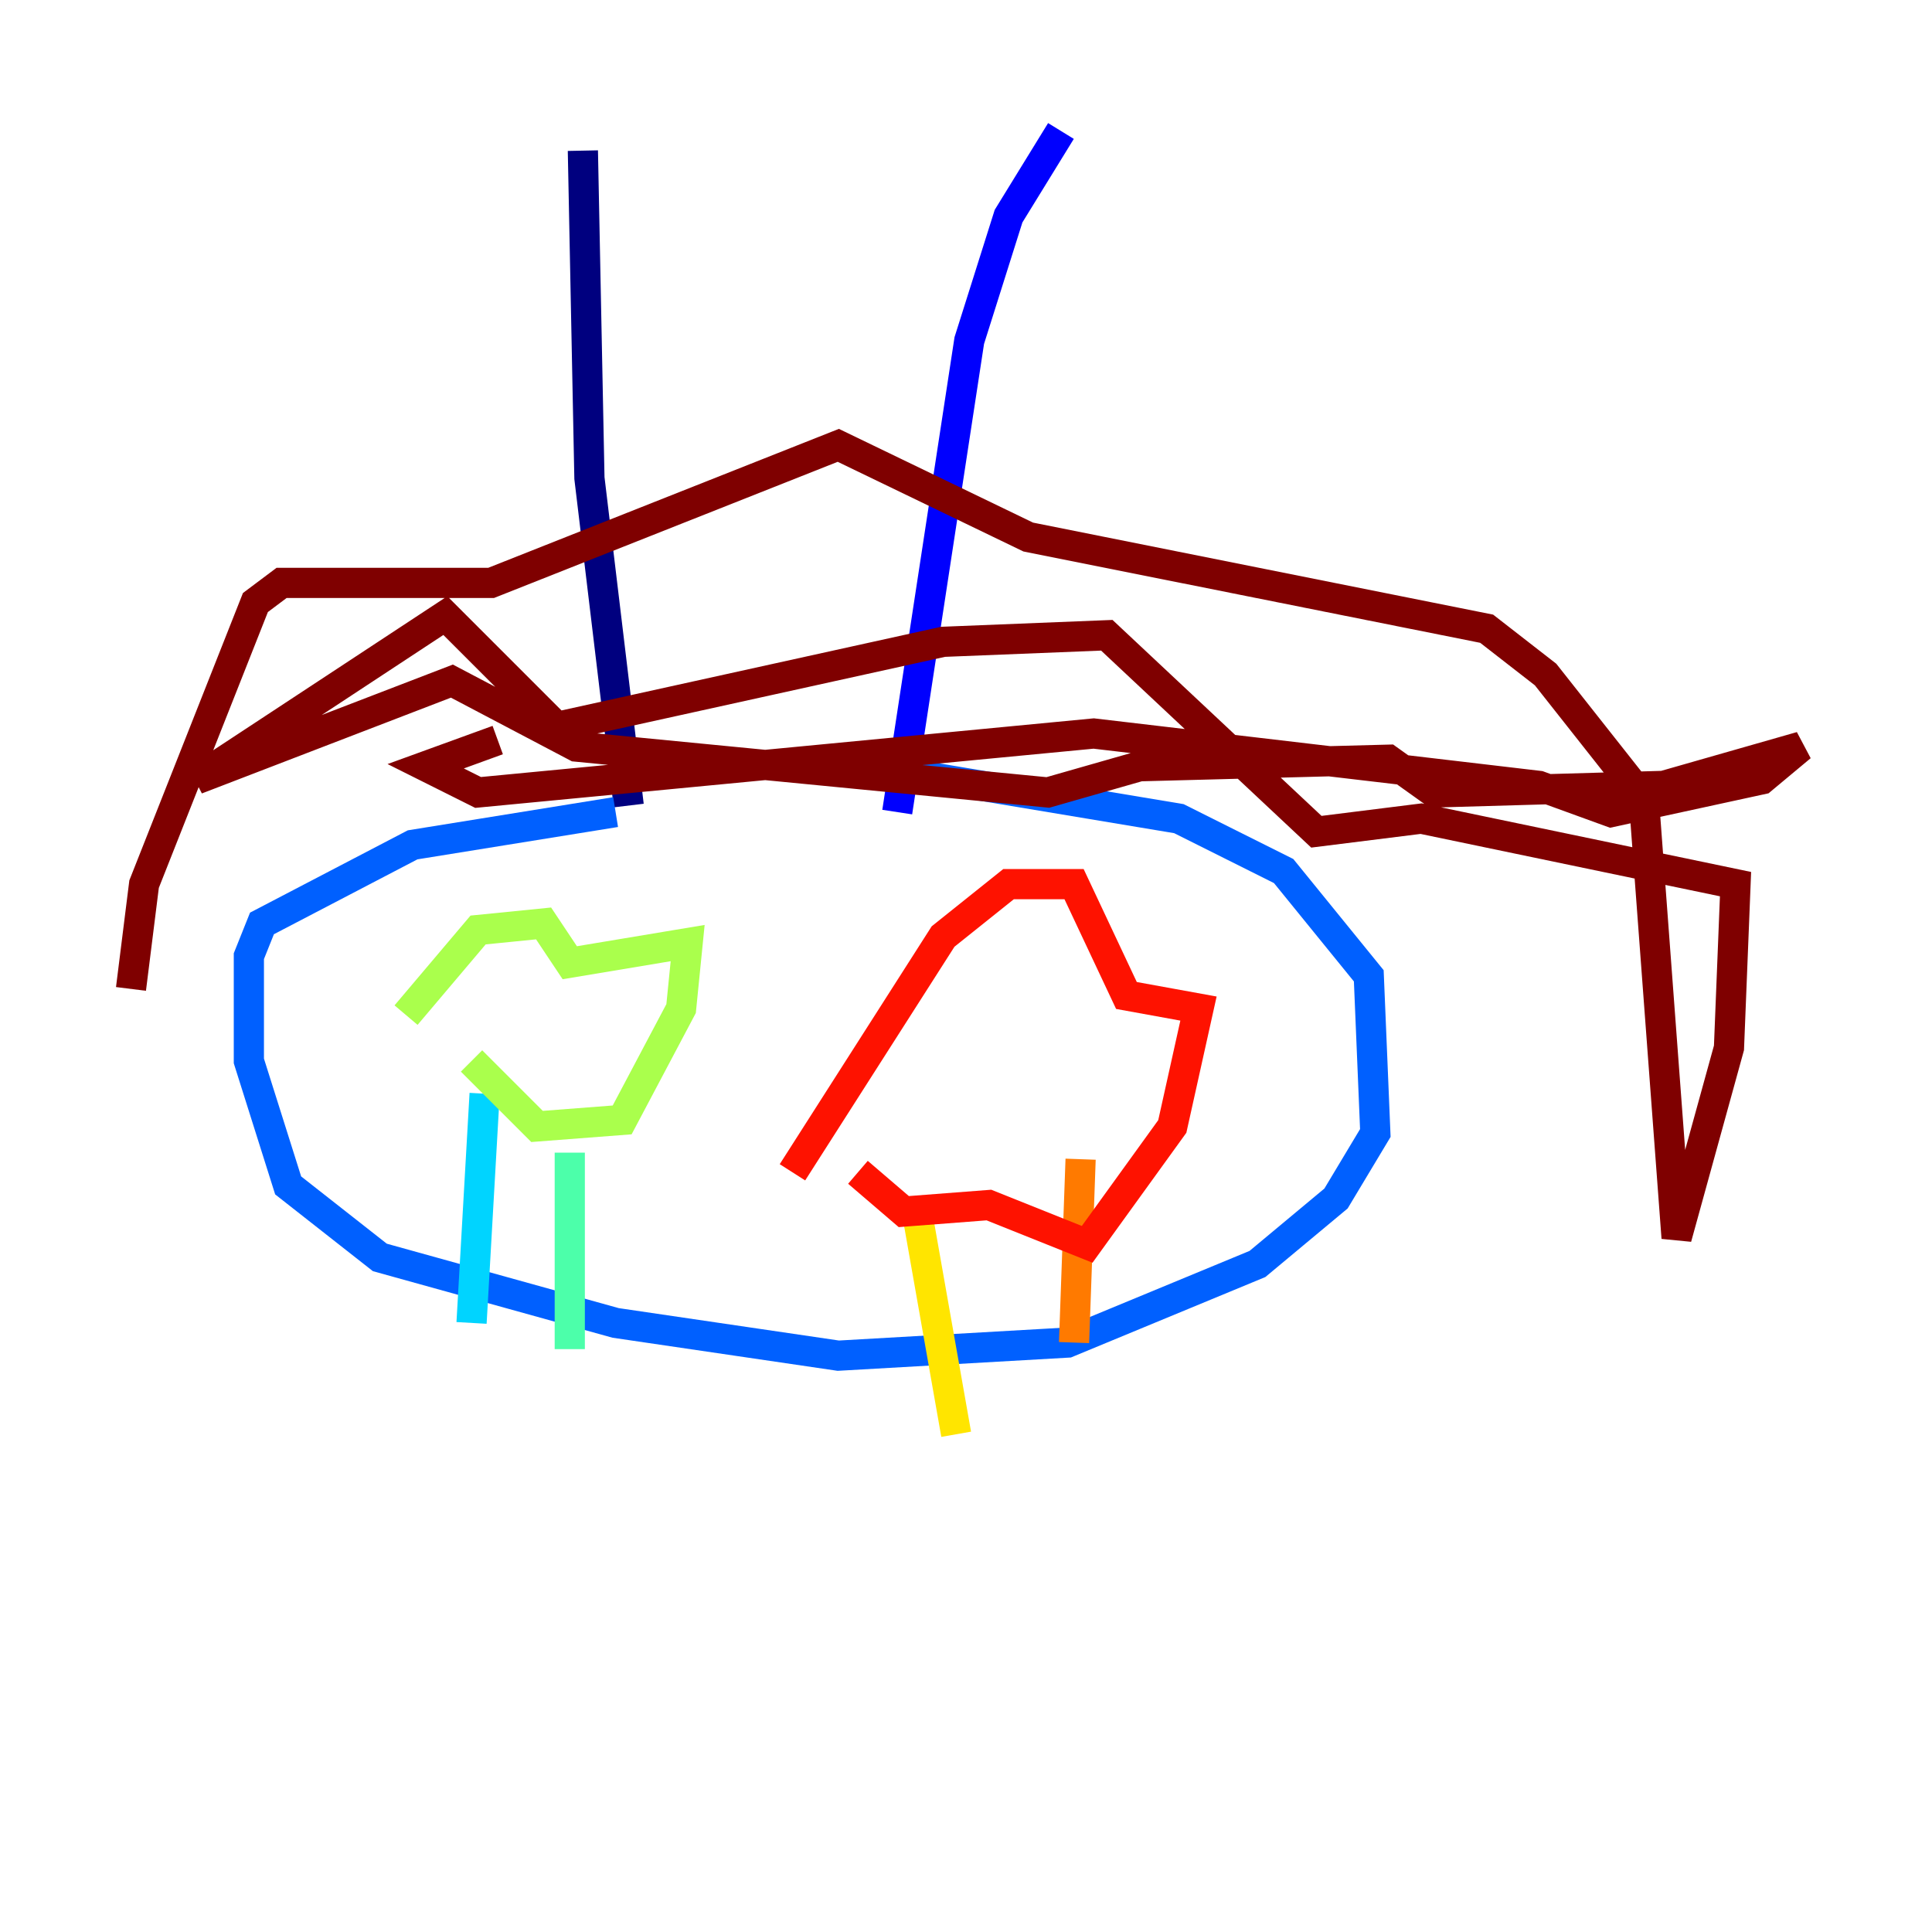 <?xml version="1.0" encoding="utf-8" ?>
<svg baseProfile="tiny" height="128" version="1.2" viewBox="0,0,128,128" width="128" xmlns="http://www.w3.org/2000/svg" xmlns:ev="http://www.w3.org/2001/xml-events" xmlns:xlink="http://www.w3.org/1999/xlink"><defs /><polyline fill="none" points="38.617,9.98 39.051,31.675 41.654,53.37" stroke="#00007f" stroke-width="2" /><polyline fill="none" points="70.291,8.678 66.82,14.319 64.217,22.563 59.444,53.803" stroke="#0000fe" stroke-width="2" /><polyline fill="none" points="40.786,53.803 27.336,55.973 17.356,61.18 16.488,63.349 16.488,70.291 19.091,78.536 25.166,83.308 40.786,87.647 55.539,89.817 70.725,88.949 83.308,83.742 88.515,79.403 91.119,75.064 90.685,64.651 85.044,57.709 78.102,54.237 57.275,50.766" stroke="#0060ff" stroke-width="2" /><polyline fill="none" points="31.241,87.647 32.108,72.461" stroke="#00d4ff" stroke-width="2" /><polyline fill="none" points="37.749,89.383 37.749,76.366" stroke="#4cffaa" stroke-width="2" /><polyline fill="none" points="31.241,70.291 35.58,74.63 41.22,74.197 45.125,66.82 45.559,62.481 37.749,63.783 36.014,61.18 31.675,61.614 26.902,67.254" stroke="#aaff4c" stroke-width="2" /><polyline fill="none" points="63.349,95.024 60.746,80.271" stroke="#ffe500" stroke-width="2" /><polyline fill="none" points="71.159,88.949 71.593,76.8" stroke="#ff7a00" stroke-width="2" /><polyline fill="none" points="56.841,77.668 59.878,80.271 65.519,79.837 72.027,82.441 77.668,74.63 79.403,66.82 74.63,65.953 71.159,58.576 66.82,58.576 62.481,62.047 52.502,77.668" stroke="#fe1200" stroke-width="2" /><polyline fill="none" points="8.678,65.519 9.546,58.576 16.922,39.919 18.658,38.617 32.542,38.617 55.539,29.505 68.122,35.58 98.495,41.654 102.4,44.691 108.909,52.936 111.078,82.007 114.549,69.424 114.983,58.576 94.156,54.237 87.214,55.105 73.329,42.088 62.481,42.522 36.881,48.163 29.505,40.786 13.017,51.634 29.939,45.125 38.183,49.464 69.424,52.502 75.498,50.766 91.986,50.332 95.024,52.502 110.21,52.068 119.322,49.464 116.719,51.634 106.739,53.803 101.966,52.068 72.461,48.597 31.675,52.502 28.203,50.766 32.976,49.031" stroke="#7f0000" stroke-width="2" /></svg>